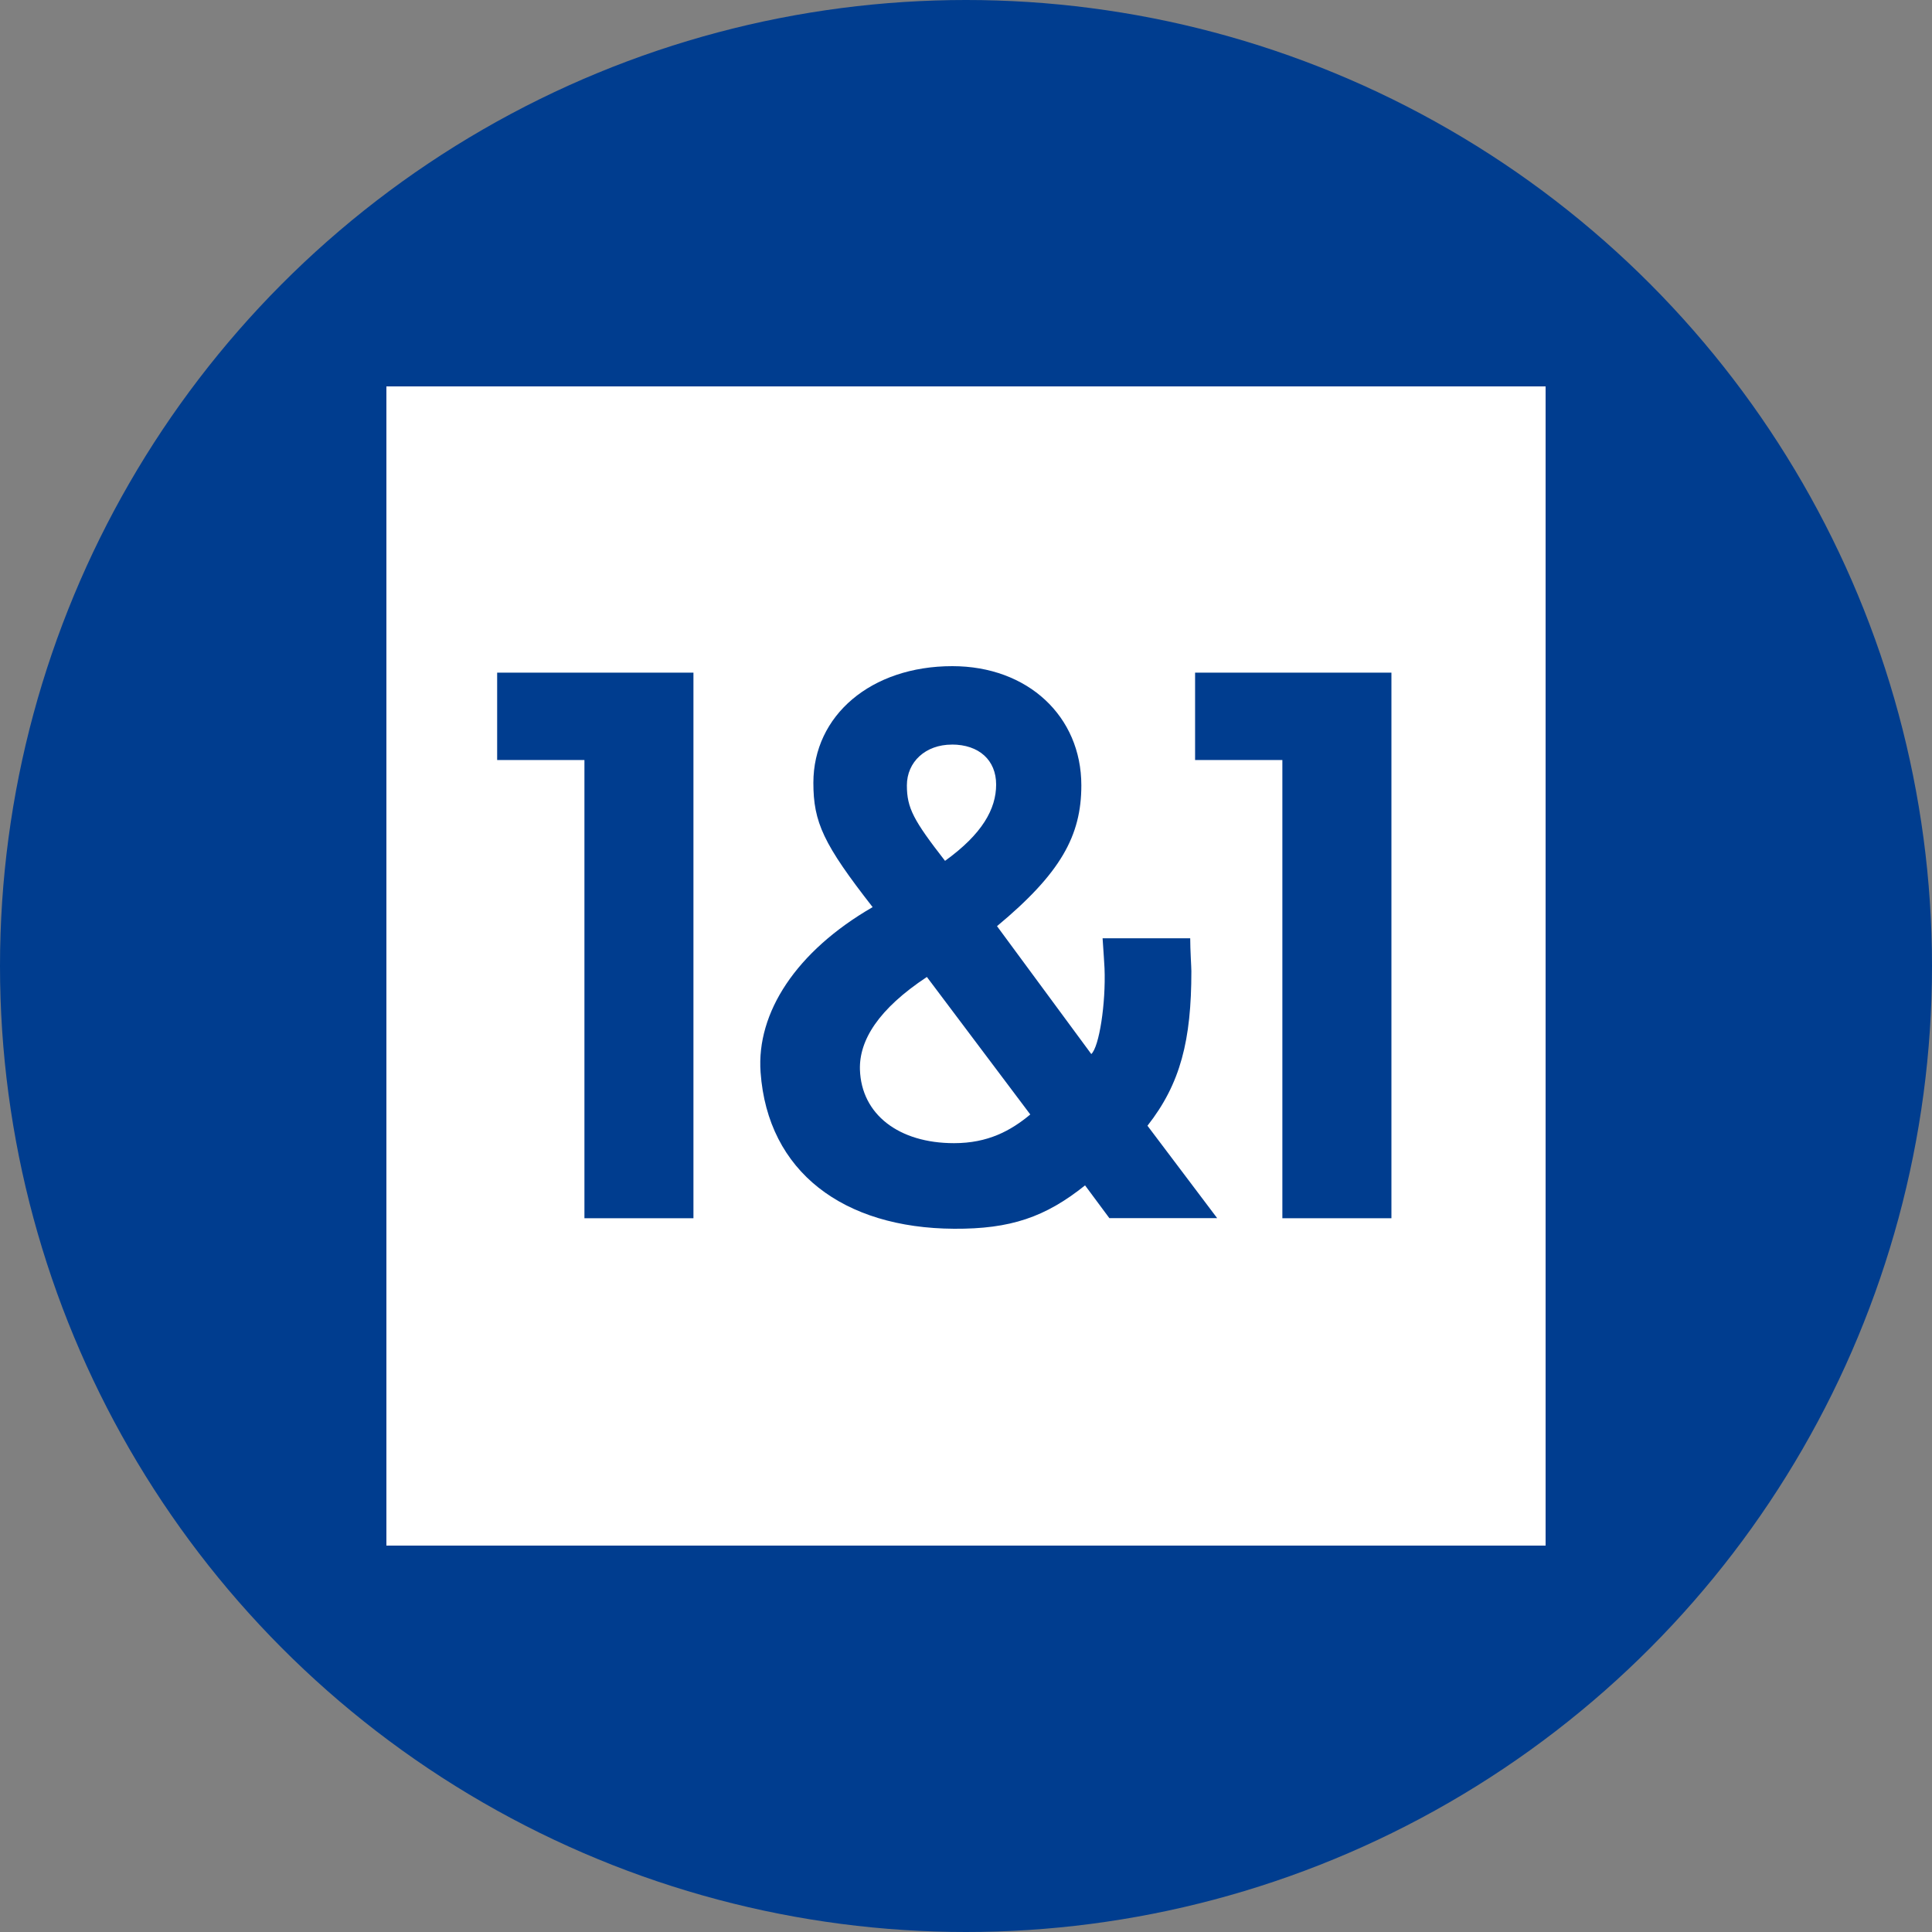 <?xml version="1.0" encoding="utf-8"?>
<svg role="img" viewBox="0 0 24 24" xmlns="http://www.w3.org/2000/svg">
	<rect x="0" y="0" width="24" height="24" fill="#808080" stroke="none"/>
	<title>1&amp;1</title>
	<circle cx="12" cy="12" r="12" fill="#003D8F"></circle>
	<path d="M0 0v24h24V0zm11.717 5.792c1.564 0 2.671 1.04 2.671 2.468 0 1.044-.428 1.819-1.746 2.915l1.952 2.648c.163-.147.303-1.046.274-1.777-.003-.087-.022-.341-.04-.62h1.814c0 .244.024.595.024.683 0 1.426-.224 2.327-.909 3.198L17.2 17.22h-2.232l-.503-.678c-.823.659-1.546.905-2.713.898-2.284-.013-3.857-1.173-4.005-3.239-.089-1.235.737-2.506 2.32-3.42C9.049 9.477 8.84 9.025 8.84 8.207c0-1.392 1.191-2.415 2.878-2.415zm-9.424.134h4.064v11.296H4.1V7.735H2.293zm14.45 0h4.065v11.296H18.55V7.735h-1.807zm-5.036 1.49c-.545 0-.931.358-.931.845 0 .47.14.726.79 1.562.772-.557 1.058-1.075 1.058-1.58 0-.504-.354-.828-.917-.828zm-.517 4.811c-1.002.663-1.404 1.31-1.386 1.919.03.928.806 1.522 1.948 1.522.703 0 1.174-.257 1.579-.594z" transform="translate(4.8, 4.8) scale(0.6)" fill="white"></path>
</svg>